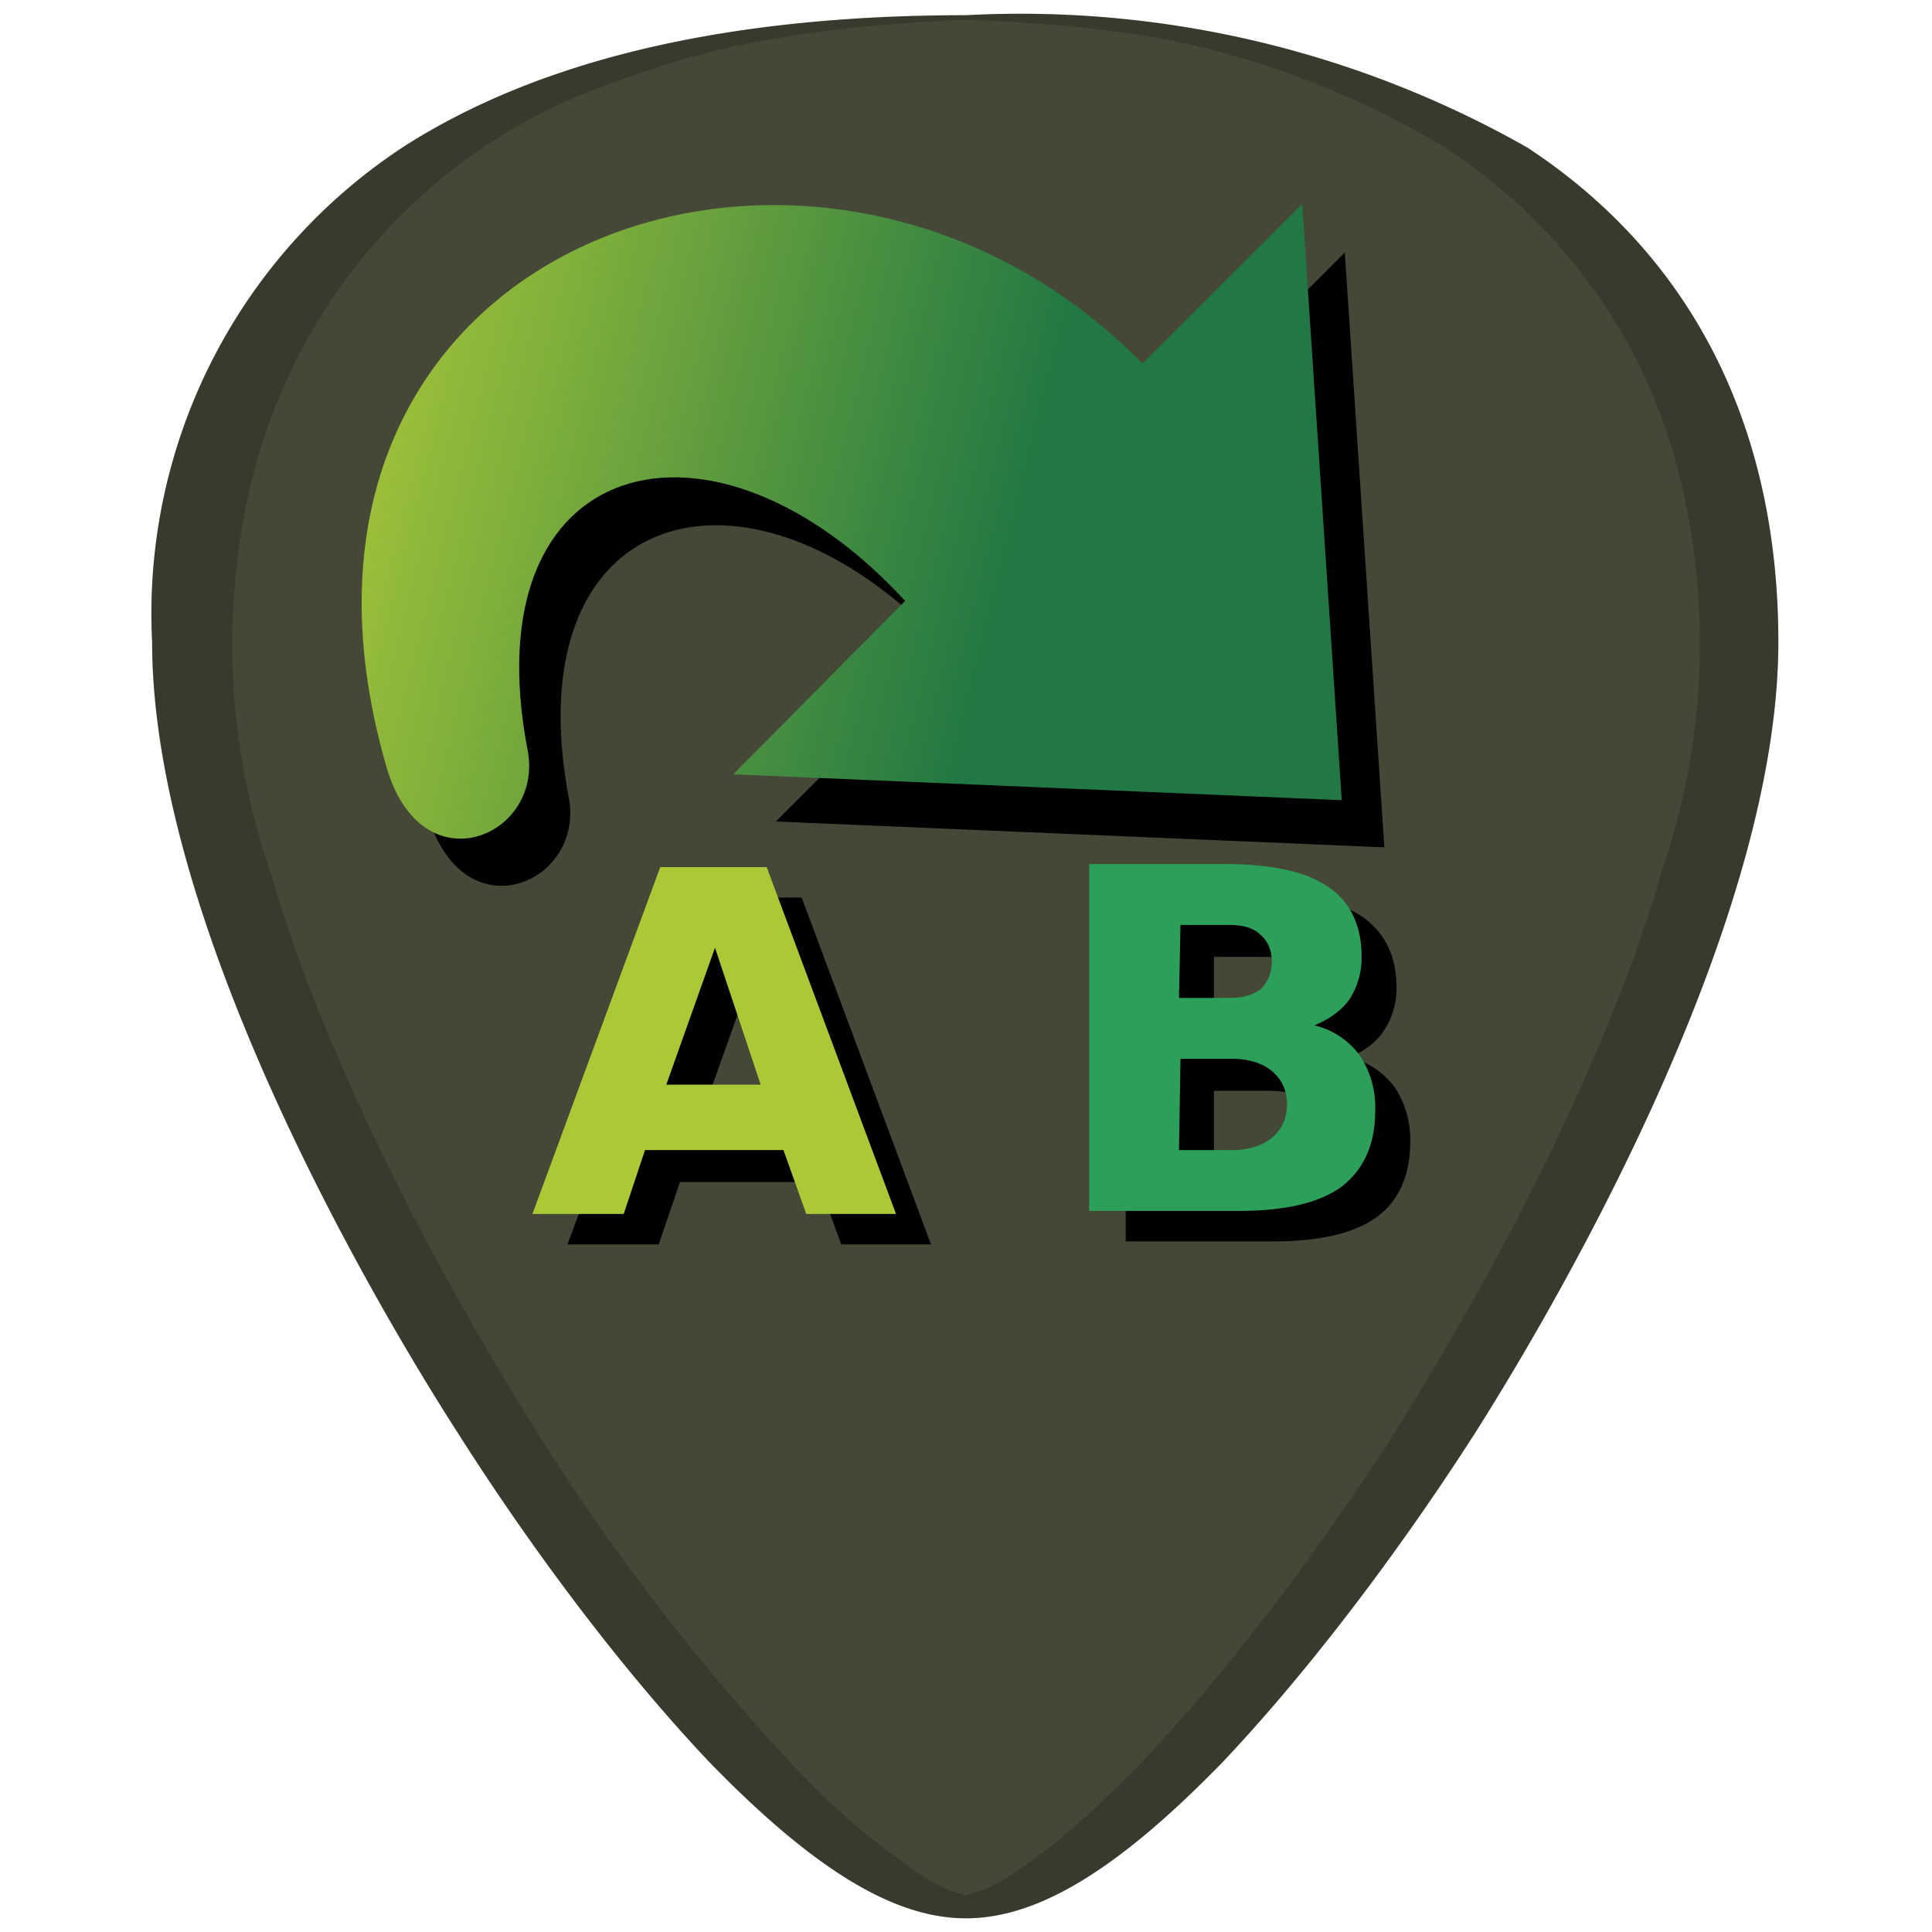 <svg xmlns="http://www.w3.org/2000/svg" xmlns:xlink="http://www.w3.org/1999/xlink" width="48" height="48" viewBox="0 0 12.7 12.7"><defs><clipPath id="a"/><linearGradient gradientTransform="translate(.49 .3)" xlink:href="#b" id="d" x1="1.62" y1="286.22" x2="6.25" y2="287.37" gradientUnits="userSpaceOnUse"/><linearGradient id="b"><stop offset="0" stop-color="#abc837"/><stop offset="1" stop-color="#217844"/></linearGradient><filter id="c" x="-.06" width="1.12" y="-.06" height="1.12" color-interpolation-filters="sRGB"><feGaussianBlur stdDeviation=".16"/></filter></defs><path d="M6.35.1C4.81.1 3.57.38 2.66.96A3.67 3.67 0 0 0 1 4.22c0 1.91 1.54 4.47 2.01 5.2.54.85 1.13 1.61 1.65 2.16.68.7 1.21 1.03 1.69 1.03s1.01-.33 1.69-1.03c.52-.55 1.11-1.31 1.65-2.15.47-.74 2-3.3 2-5.21 0-1.42-.57-2.54-1.65-3.25A6.75 6.75 0 0 0 6.35.1z" fill="#454837"/><g filter="url(#c)" transform="translate(0 -284.3)"><path d="M8.84 285.96l.26 3.91-4-.17 1.13-1.13c-1.28-1.39-2.86-.97-2.49.98.1.56-.7.9-.93.1-1-3.46 2.86-4.8 4.98-2.64zM7.4 290.19v2.27h.97c.3 0 .53-.05.68-.16.14-.1.22-.27.22-.49a.62.62 0 0 0-.1-.36.52.52 0 0 0-.3-.2c.1-.04.18-.1.23-.18a.5.5 0 0 0 .08-.28c0-.21-.08-.36-.22-.46-.14-.1-.37-.14-.68-.14zm-2.82.01l-.85 2.28h.6l.14-.41h.91l.15.41h.59l-.85-2.28zm3.4.39h.33c.09 0 .16.02.2.06.05.04.08.1.08.18 0 .08-.03.14-.07.18-.05.04-.12.06-.21.06h-.33zm-3.05.15l.3.9h-.62zm3.05.73h.35c.12 0 .2.02.26.07s.1.13.1.22c0 .1-.04.18-.1.23-.06.05-.15.07-.26.07h-.35z"/></g><path d="M8.56 285.64l.26 3.92-4-.17 1.13-1.14c-1.27-1.38-2.86-.97-2.48.99.1.56-.7.9-.93.1-1-3.46 2.85-4.81 4.97-2.65z" fill="url(#d)" transform="translate(0 -284.3)"/><path d="M7.16 5.68v2.28h.98c.3 0 .53-.05.68-.16.14-.11.22-.27.22-.5a.62.62 0 0 0-.1-.36.52.52 0 0 0-.3-.2c.1-.04.18-.1.23-.17a.5.5 0 0 0 .08-.29c0-.2-.08-.36-.22-.45-.14-.1-.37-.15-.68-.15zm.6.4h.32c.09 0 .16.02.2.06.05.04.08.1.08.18 0 .08-.03.14-.07.18-.05.04-.12.06-.21.06h-.33zm0 .88h.34c.11 0 .2.03.26.08s.1.12.1.22-.04.17-.1.22c-.06.05-.15.08-.26.08h-.35z" fill="#2ca05a"/><path d="M4.34 5.7L3.5 7.98h.6l.14-.42h.91l.15.42h.59L5.04 5.7zm.36.53l.3.9h-.62z" fill="#abc837"/><path d="M6.35.1C4.81.1 3.57.38 2.66.96A3.67 3.67 0 0 0 1 4.22c0 1.91 1.54 4.47 2.01 5.2.54.85 1.13 1.61 1.65 2.16.68.7 1.21 1.03 1.69 1.03s1.01-.33 1.69-1.03c.52-.55 1.11-1.31 1.65-2.15.47-.74 2-3.3 2-5.21 0-1.42-.57-2.54-1.65-3.25A6.75 6.75 0 0 0 6.35.1zm0 .03C6.91.15 7.44.2 7.9.31a5.82 5.82 0 0 1 1.6.66 3.65 3.65 0 0 1 1.24 1.36c.14.27.25.57.32.88a4.61 4.61 0 0 1-.14 2.53c-.15.52-.36 1.04-.58 1.52-.44.97-.95 1.8-1.18 2.17-.54.84-1.13 1.6-1.65 2.15-.34.35-.64.61-.92.78a.96.96 0 0 1-.24.1.96.96 0 0 1-.24-.1 4.76 4.76 0 0 1-.92-.78 14.41 14.41 0 0 1-1.65-2.15c-.23-.37-.74-1.2-1.18-2.17-.22-.48-.43-1-.58-1.52a4.6 4.6 0 0 1-.14-2.52 3.73 3.73 0 0 1 .84-1.64 3.65 3.65 0 0 1 1.45-1c.27-.1.56-.2.87-.27.46-.1 1-.16 1.55-.18z" opacity=".2"/></svg>